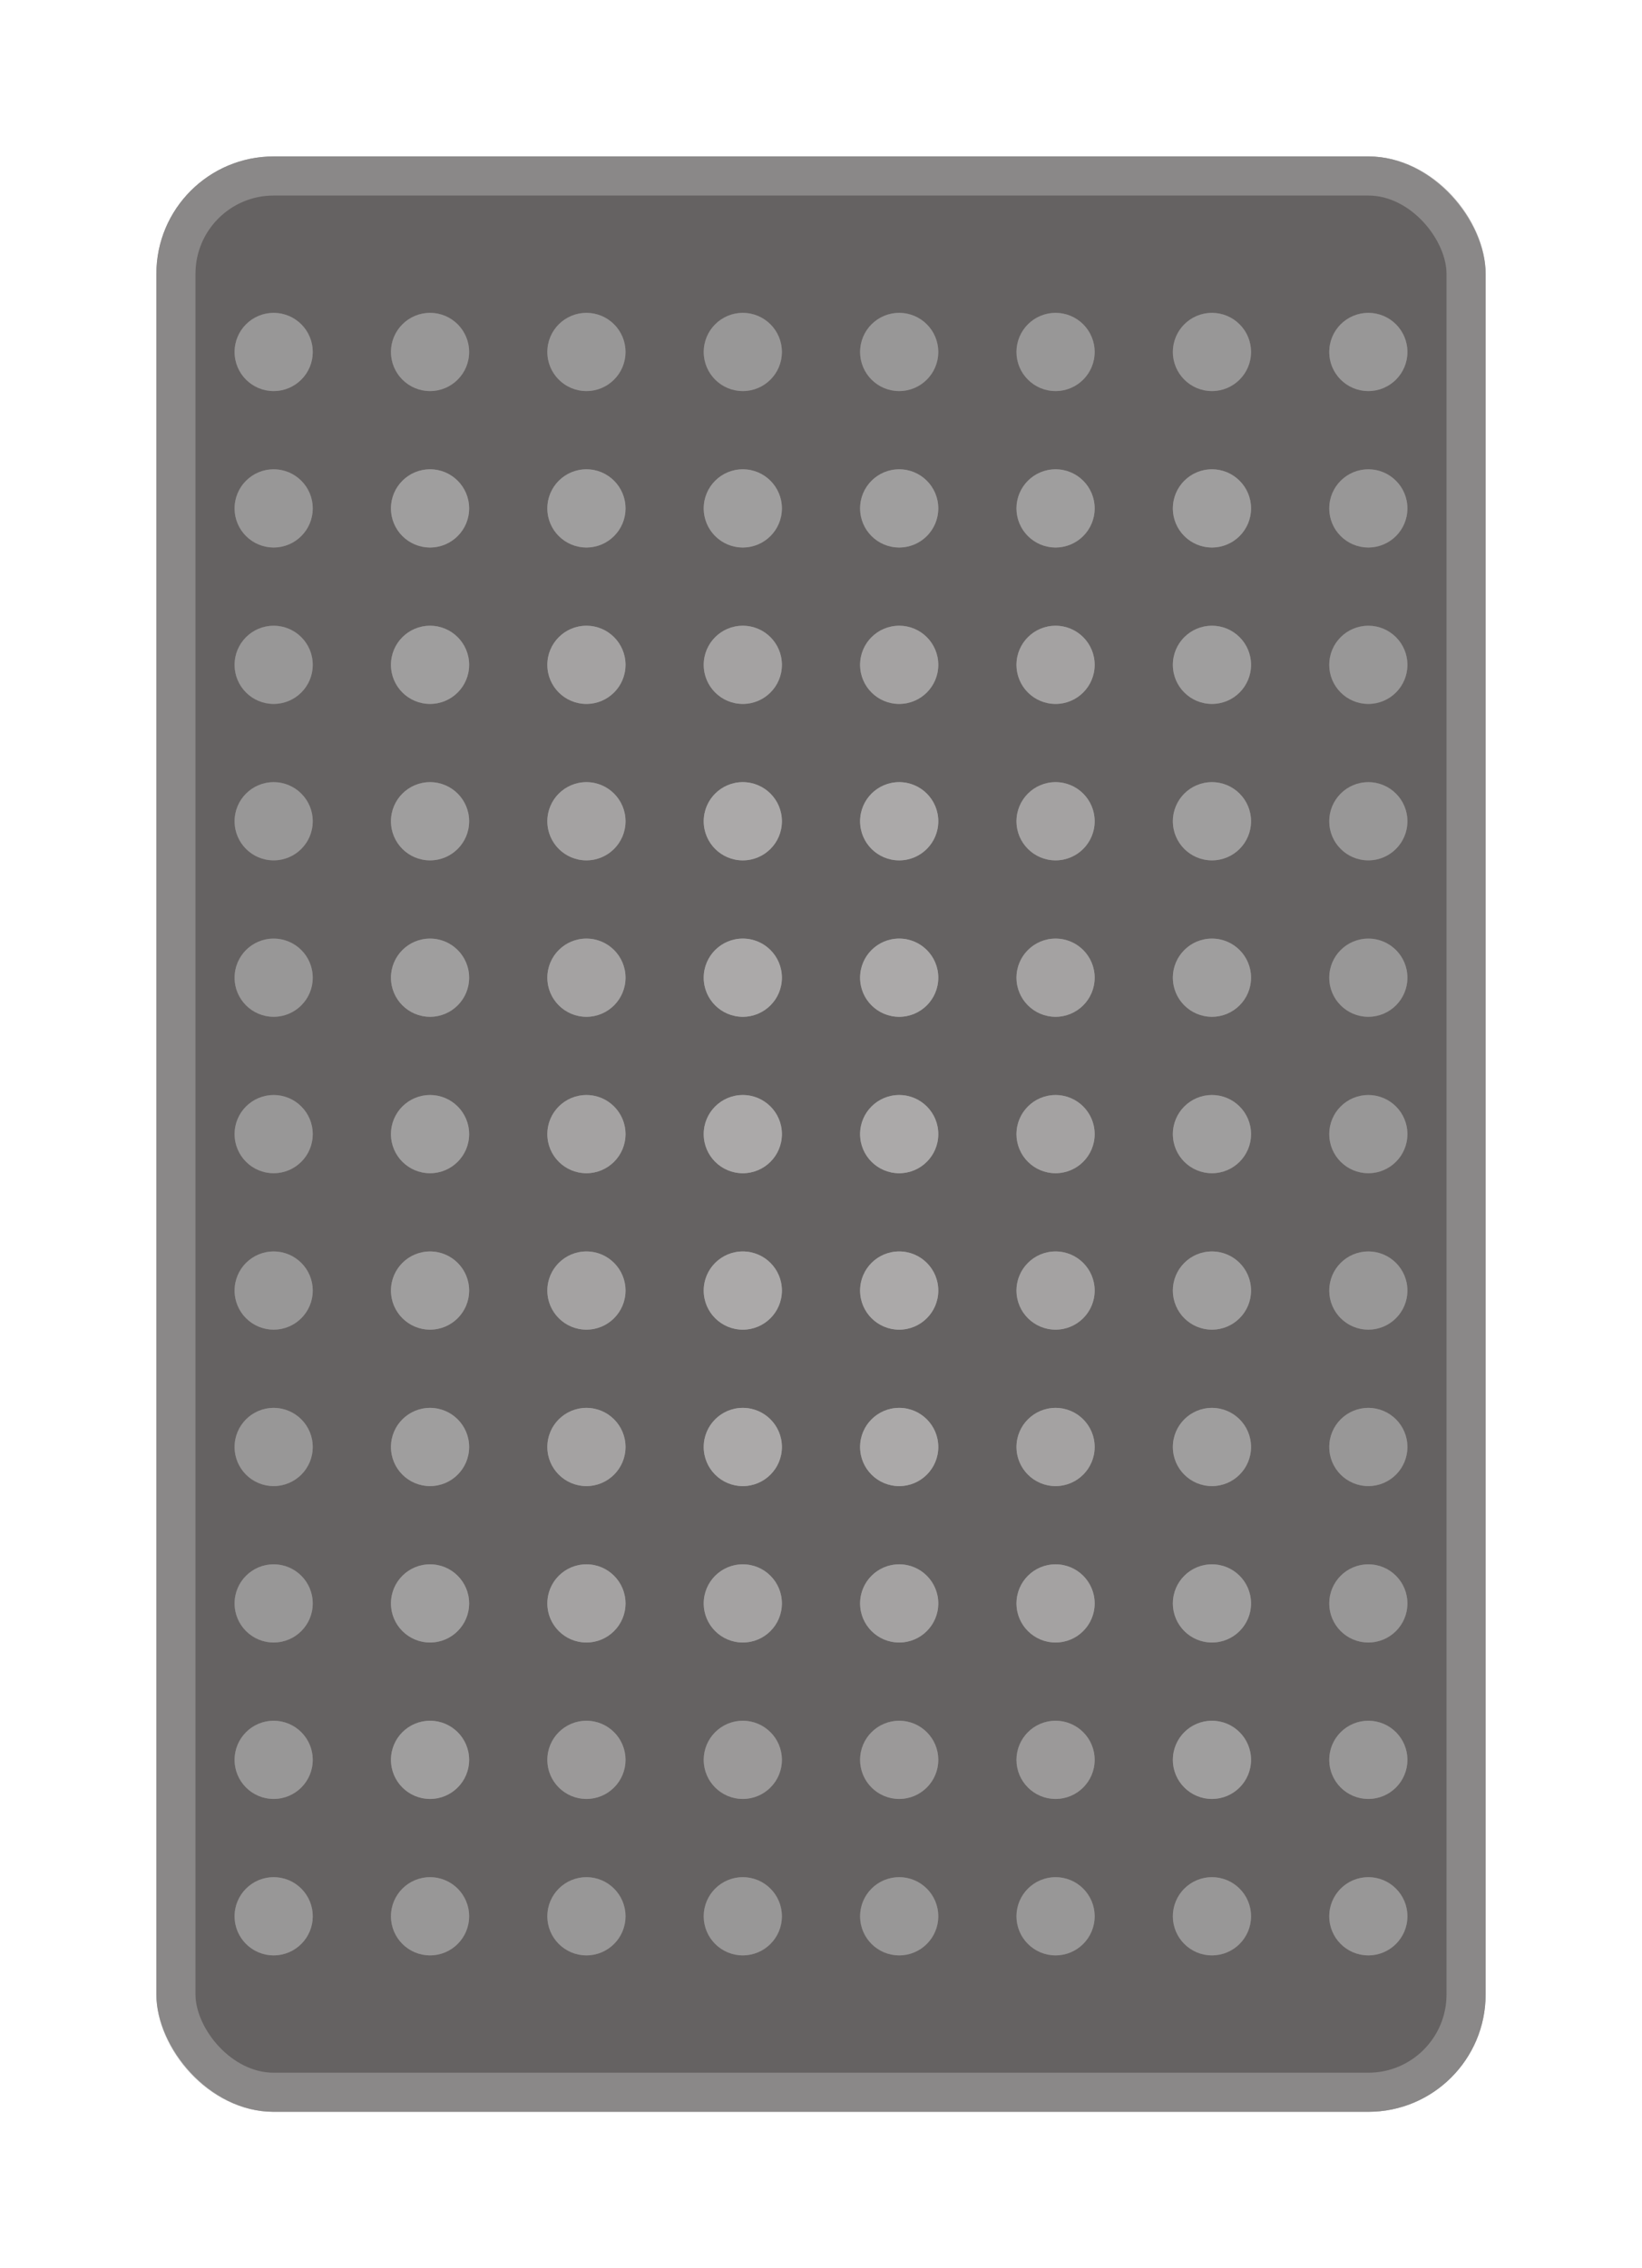 <svg width="42" height="58" viewBox="0 0 42 58" fill="none" xmlns="http://www.w3.org/2000/svg">
<g filter="url(#filter0_d_60_2)">
<rect x="4" width="34" height="50" rx="3" fill="#656262"/>
<rect x="4.5" y="0.5" width="33" height="49" rx="2.5" stroke="#A4A2A2" stroke-opacity="0.6"/>
<circle cx="11" cy="25" r="1" fill="#D9D9D9" fill-opacity="0.45"/>
<circle cx="11" cy="25" r="0.5" stroke="#A4A2A2" stroke-opacity="0.6"/>
<circle cx="27" cy="25" r="1" fill="#D9D9D9" fill-opacity="0.55"/>
<circle cx="27" cy="25" r="0.5" stroke="#A4A2A2" stroke-opacity="0.6"/>
<circle cx="31" cy="25" r="1" fill="#D9D9D9" fill-opacity="0.45"/>
<circle cx="31" cy="25" r="0.5" stroke="#A4A2A2" stroke-opacity="0.6"/>
<circle cx="7" cy="25" r="1" fill="#D9D9D9" fill-opacity="0.3"/>
<circle cx="7" cy="25" r="0.5" stroke="#A4A2A2" stroke-opacity="0.6"/>
<circle cx="35" cy="25" r="1" fill="#D9D9D9" fill-opacity="0.3"/>
<circle cx="35" cy="25" r="0.5" stroke="#A4A2A2" stroke-opacity="0.6"/>
<circle cx="15" cy="25" r="1" fill="#D9D9D9" fill-opacity="0.55"/>
<circle cx="15" cy="25" r="0.5" stroke="#A4A2A2" stroke-opacity="0.6"/>
<circle cx="23" cy="25" r="1" fill="#D9D9D9" fill-opacity="0.7"/>
<circle cx="23" cy="25" r="0.5" stroke="#A4A2A2" stroke-opacity="0.6"/>
<circle cx="19" cy="25" r="1" fill="#D9D9D9" fill-opacity="0.7"/>
<circle cx="19" cy="25" r="0.5" stroke="#A4A2A2" stroke-opacity="0.6"/>
<circle cx="11" cy="45" r="1" fill="#D9D9D9" fill-opacity="0.3"/>
<circle cx="11" cy="45" r="0.5" stroke="#A4A2A2" stroke-opacity="0.6"/>
<circle cx="27" cy="45" r="1" fill="#D9D9D9" fill-opacity="0.3"/>
<circle cx="27" cy="45" r="0.5" stroke="#A4A2A2" stroke-opacity="0.6"/>
<circle cx="31" cy="45" r="1" fill="#D9D9D9" fill-opacity="0.3"/>
<circle cx="31" cy="45" r="0.5" stroke="#A4A2A2" stroke-opacity="0.6"/>
<circle cx="7" cy="45" r="1" fill="#D9D9D9" fill-opacity="0.3"/>
<circle cx="7" cy="45" r="0.5" stroke="#A4A2A2" stroke-opacity="0.6"/>
<circle cx="35" cy="45" r="1" fill="#D9D9D9" fill-opacity="0.3"/>
<circle cx="35" cy="45" r="0.5" stroke="#A4A2A2" stroke-opacity="0.6"/>
<circle cx="15" cy="45" r="1" fill="#D9D9D9" fill-opacity="0.3"/>
<circle cx="15" cy="45" r="0.5" stroke="#A4A2A2" stroke-opacity="0.6"/>
<circle cx="23" cy="45" r="1" fill="#D9D9D9" fill-opacity="0.3"/>
<circle cx="23" cy="45" r="0.5" stroke="#A4A2A2" stroke-opacity="0.6"/>
<circle cx="19" cy="45" r="1" fill="#D9D9D9" fill-opacity="0.3"/>
<circle cx="19" cy="45" r="0.5" stroke="#A4A2A2" stroke-opacity="0.6"/>
<circle cx="11" cy="41" r="1" fill="#D9D9D9" fill-opacity="0.45"/>
<circle cx="11" cy="41" r="0.5" stroke="#A4A2A2" stroke-opacity="0.6"/>
<circle cx="27" cy="41" r="1" fill="#D9D9D9" fill-opacity="0.35"/>
<circle cx="27" cy="41" r="0.5" stroke="#A4A2A2" stroke-opacity="0.6"/>
<circle cx="31" cy="41" r="1" fill="#D9D9D9" fill-opacity="0.45"/>
<circle cx="31" cy="41" r="0.5" stroke="#A4A2A2" stroke-opacity="0.6"/>
<circle cx="7" cy="41" r="1" fill="#D9D9D9" fill-opacity="0.3"/>
<circle cx="7" cy="41" r="0.5" stroke="#A4A2A2" stroke-opacity="0.6"/>
<circle cx="35" cy="41" r="1" fill="#D9D9D9" fill-opacity="0.3"/>
<circle cx="35" cy="41" r="0.5" stroke="#A4A2A2" stroke-opacity="0.6"/>
<circle cx="15" cy="41" r="1" fill="#D9D9D9" fill-opacity="0.35"/>
<circle cx="15" cy="41" r="0.5" stroke="#A4A2A2" stroke-opacity="0.6"/>
<circle cx="23" cy="41" r="1" fill="#D9D9D9" fill-opacity="0.35"/>
<circle cx="23" cy="41" r="0.5" stroke="#A4A2A2" stroke-opacity="0.6"/>
<circle cx="19" cy="41" r="1" fill="#D9D9D9" fill-opacity="0.35"/>
<circle cx="19" cy="41" r="0.5" stroke="#A4A2A2" stroke-opacity="0.6"/>
<circle cx="11" cy="37" r="1" fill="#D9D9D9" fill-opacity="0.45"/>
<circle cx="11" cy="37" r="0.5" stroke="#A4A2A2" stroke-opacity="0.6"/>
<circle cx="27" cy="37" r="1" fill="#D9D9D9" fill-opacity="0.55"/>
<circle cx="27" cy="37" r="0.5" stroke="#A4A2A2" stroke-opacity="0.6"/>
<circle cx="31" cy="37" r="1" fill="#D9D9D9" fill-opacity="0.45"/>
<circle cx="31" cy="37" r="0.5" stroke="#A4A2A2" stroke-opacity="0.6"/>
<circle cx="7" cy="37" r="1" fill="#D9D9D9" fill-opacity="0.3"/>
<circle cx="7" cy="37" r="0.5" stroke="#A4A2A2" stroke-opacity="0.6"/>
<circle cx="35" cy="37" r="1" fill="#D9D9D9" fill-opacity="0.3"/>
<circle cx="35" cy="37" r="0.5" stroke="#A4A2A2" stroke-opacity="0.6"/>
<circle cx="15" cy="37" r="1" fill="#D9D9D9" fill-opacity="0.55"/>
<circle cx="15" cy="37" r="0.5" stroke="#A4A2A2" stroke-opacity="0.6"/>
<circle cx="23" cy="37" r="1" fill="#D9D9D9" fill-opacity="0.55"/>
<circle cx="23" cy="37" r="0.5" stroke="#A4A2A2" stroke-opacity="0.6"/>
<circle cx="19" cy="37" r="1" fill="#D9D9D9" fill-opacity="0.55"/>
<circle cx="19" cy="37" r="0.5" stroke="#A4A2A2" stroke-opacity="0.6"/>
<circle cx="11" cy="33" r="1" fill="#D9D9D9" fill-opacity="0.45"/>
<circle cx="11" cy="33" r="0.5" stroke="#A4A2A2" stroke-opacity="0.6"/>
<circle cx="27" cy="33" r="1" fill="#D9D9D9" fill-opacity="0.55"/>
<circle cx="27" cy="33" r="0.5" stroke="#A4A2A2" stroke-opacity="0.6"/>
<circle cx="31" cy="33" r="1" fill="#D9D9D9" fill-opacity="0.45"/>
<circle cx="31" cy="33" r="0.5" stroke="#A4A2A2" stroke-opacity="0.6"/>
<circle cx="7" cy="33" r="1" fill="#D9D9D9" fill-opacity="0.3"/>
<circle cx="7" cy="33" r="0.5" stroke="#A4A2A2" stroke-opacity="0.6"/>
<circle cx="35" cy="33" r="1" fill="#D9D9D9" fill-opacity="0.3"/>
<circle cx="35" cy="33" r="0.5" stroke="#A4A2A2" stroke-opacity="0.6"/>
<circle cx="15" cy="33" r="1" fill="#D9D9D9" fill-opacity="0.55"/>
<circle cx="15" cy="33" r="0.5" stroke="#A4A2A2" stroke-opacity="0.6"/>
<circle cx="23" cy="33" r="1" fill="#D9D9D9" fill-opacity="0.7"/>
<circle cx="23" cy="33" r="0.5" stroke="#A4A2A2" stroke-opacity="0.6"/>
<circle cx="19" cy="33" r="1" fill="#D9D9D9" fill-opacity="0.7"/>
<circle cx="19" cy="33" r="0.5" stroke="#A4A2A2" stroke-opacity="0.6"/>
<circle cx="11" cy="29" r="1" fill="#D9D9D9" fill-opacity="0.45"/>
<circle cx="11" cy="29" r="0.5" stroke="#A4A2A2" stroke-opacity="0.6"/>
<circle cx="27" cy="29" r="1" fill="#D9D9D9" fill-opacity="0.55"/>
<circle cx="27" cy="29" r="0.5" stroke="#A4A2A2" stroke-opacity="0.6"/>
<circle cx="31" cy="29" r="1" fill="#D9D9D9" fill-opacity="0.45"/>
<circle cx="31" cy="29" r="0.5" stroke="#A4A2A2" stroke-opacity="0.6"/>
<circle cx="7" cy="29" r="1" fill="#D9D9D9" fill-opacity="0.3"/>
<circle cx="7" cy="29" r="0.5" stroke="#A4A2A2" stroke-opacity="0.6"/>
<circle cx="35" cy="29" r="1" fill="#D9D9D9" fill-opacity="0.3"/>
<circle cx="35" cy="29" r="0.5" stroke="#A4A2A2" stroke-opacity="0.6"/>
<circle cx="15" cy="29" r="1" fill="#D9D9D9" fill-opacity="0.55"/>
<circle cx="15" cy="29" r="0.5" stroke="#A4A2A2" stroke-opacity="0.6"/>
<circle cx="23" cy="29" r="1" fill="#D9D9D9" fill-opacity="0.7"/>
<circle cx="23" cy="29" r="0.5" stroke="#A4A2A2" stroke-opacity="0.6"/>
<circle cx="19" cy="29" r="1" fill="#D9D9D9" fill-opacity="0.7"/>
<circle cx="19" cy="29" r="0.5" stroke="#A4A2A2" stroke-opacity="0.6"/>
<circle cx="11" cy="5" r="1" fill="#D9D9D9" fill-opacity="0.3"/>
<circle cx="11" cy="5" r="0.5" stroke="#A4A2A2" stroke-opacity="0.6"/>
<circle cx="27" cy="5" r="1" fill="#D9D9D9" fill-opacity="0.3"/>
<circle cx="27" cy="5" r="0.5" stroke="#A4A2A2" stroke-opacity="0.6"/>
<circle cx="31" cy="5" r="1" fill="#D9D9D9" fill-opacity="0.3"/>
<circle cx="31" cy="5" r="0.5" stroke="#A4A2A2" stroke-opacity="0.6"/>
<circle cx="7" cy="5" r="1" fill="#D9D9D9" fill-opacity="0.3"/>
<circle cx="7" cy="5" r="0.5" stroke="#A4A2A2" stroke-opacity="0.6"/>
<circle cx="35" cy="5" r="1" fill="#D9D9D9" fill-opacity="0.3"/>
<circle cx="35" cy="5" r="0.5" stroke="#A4A2A2" stroke-opacity="0.6"/>
<circle cx="15" cy="5" r="1" fill="#D9D9D9" fill-opacity="0.3"/>
<circle cx="15" cy="5" r="0.5" stroke="#A4A2A2" stroke-opacity="0.6"/>
<circle cx="23" cy="5" r="1" fill="#D9D9D9" fill-opacity="0.3"/>
<circle cx="23" cy="5" r="0.5" stroke="#A4A2A2" stroke-opacity="0.6"/>
<circle cx="19" cy="5" r="1" fill="#D9D9D9" fill-opacity="0.3"/>
<circle cx="19" cy="5" r="0.5" stroke="#A4A2A2" stroke-opacity="0.6"/>
<circle cx="11" cy="9" r="1" fill="#D9D9D9" fill-opacity="0.45"/>
<circle cx="11" cy="9" r="0.5" stroke="#A4A2A2" stroke-opacity="0.6"/>
<circle cx="27" cy="9" r="1" fill="#D9D9D9" fill-opacity="0.45"/>
<circle cx="27" cy="9" r="0.5" stroke="#A4A2A2" stroke-opacity="0.6"/>
<circle cx="31" cy="9" r="1" fill="#D9D9D9" fill-opacity="0.45"/>
<circle cx="31" cy="9" r="0.5" stroke="#A4A2A2" stroke-opacity="0.6"/>
<circle cx="7" cy="9" r="1" fill="#D9D9D9" fill-opacity="0.3"/>
<circle cx="7" cy="9" r="0.5" stroke="#A4A2A2" stroke-opacity="0.6"/>
<circle cx="35" cy="9" r="1" fill="#D9D9D9" fill-opacity="0.3"/>
<circle cx="35" cy="9" r="0.5" stroke="#A4A2A2" stroke-opacity="0.6"/>
<circle cx="15" cy="9" r="1" fill="#D9D9D9" fill-opacity="0.45"/>
<circle cx="15" cy="9" r="0.5" stroke="#A4A2A2" stroke-opacity="0.6"/>
<circle cx="23" cy="9" r="1" fill="#D9D9D9" fill-opacity="0.45"/>
<circle cx="23" cy="9" r="0.5" stroke="#A4A2A2" stroke-opacity="0.6"/>
<circle cx="19" cy="9" r="1" fill="#D9D9D9" fill-opacity="0.45"/>
<circle cx="19" cy="9" r="0.5" stroke="#A4A2A2" stroke-opacity="0.6"/>
<circle cx="11" cy="13" r="1" fill="#D9D9D9" fill-opacity="0.45"/>
<circle cx="11" cy="13" r="0.5" stroke="#A4A2A2" stroke-opacity="0.6"/>
<circle cx="27" cy="13" r="1" fill="#D9D9D9" fill-opacity="0.55"/>
<circle cx="27" cy="13" r="0.5" stroke="#A4A2A2" stroke-opacity="0.6"/>
<circle cx="31" cy="13" r="1" fill="#D9D9D9" fill-opacity="0.45"/>
<circle cx="31" cy="13" r="0.5" stroke="#A4A2A2" stroke-opacity="0.6"/>
<circle cx="7" cy="13" r="1" fill="#D9D9D9" fill-opacity="0.3"/>
<circle cx="7" cy="13" r="0.5" stroke="#A4A2A2" stroke-opacity="0.6"/>
<circle cx="35" cy="13" r="1" fill="#D9D9D9" fill-opacity="0.3"/>
<circle cx="35" cy="13" r="0.5" stroke="#A4A2A2" stroke-opacity="0.6"/>
<circle cx="15" cy="13" r="1" fill="#D9D9D9" fill-opacity="0.55"/>
<circle cx="15" cy="13" r="0.5" stroke="#A4A2A2" stroke-opacity="0.6"/>
<circle cx="23" cy="13" r="1" fill="#D9D9D9" fill-opacity="0.55"/>
<circle cx="23" cy="13" r="0.5" stroke="#A4A2A2" stroke-opacity="0.6"/>
<circle cx="19" cy="13" r="1" fill="#D9D9D9" fill-opacity="0.55"/>
<circle cx="19" cy="13" r="0.5" stroke="#A4A2A2" stroke-opacity="0.6"/>
<circle cx="11" cy="17" r="1" fill="#D9D9D9" fill-opacity="0.45"/>
<circle cx="11" cy="17" r="0.5" stroke="#A4A2A2" stroke-opacity="0.6"/>
<circle cx="27" cy="17" r="1" fill="#D9D9D9" fill-opacity="0.55"/>
<circle cx="27" cy="17" r="0.5" stroke="#A4A2A2" stroke-opacity="0.6"/>
<circle cx="31" cy="17" r="1" fill="#D9D9D9" fill-opacity="0.45"/>
<circle cx="31" cy="17" r="0.5" stroke="#A4A2A2" stroke-opacity="0.6"/>
<circle cx="7" cy="17" r="1" fill="#D9D9D9" fill-opacity="0.3"/>
<circle cx="7" cy="17" r="0.5" stroke="#A4A2A2" stroke-opacity="0.6"/>
<circle cx="35" cy="17" r="1" fill="#D9D9D9" fill-opacity="0.3"/>
<circle cx="35" cy="17" r="0.5" stroke="#A4A2A2" stroke-opacity="0.6"/>
<circle cx="15" cy="17" r="1" fill="#D9D9D9" fill-opacity="0.55"/>
<circle cx="15" cy="17" r="0.5" stroke="#A4A2A2" stroke-opacity="0.6"/>
<circle cx="23" cy="17" r="1" fill="#D9D9D9" fill-opacity="0.7"/>
<circle cx="23" cy="17" r="0.5" stroke="#A4A2A2" stroke-opacity="0.6"/>
<circle cx="19" cy="17" r="1" fill="#D9D9D9" fill-opacity="0.7"/>
<circle cx="19" cy="17" r="0.5" stroke="#A4A2A2" stroke-opacity="0.6"/>
<circle cx="11" cy="21" r="1" fill="#D9D9D9" fill-opacity="0.45"/>
<circle cx="11" cy="21" r="0.5" stroke="#A4A2A2" stroke-opacity="0.6"/>
<circle cx="27" cy="21" r="1" fill="#D9D9D9" fill-opacity="0.55"/>
<circle cx="27" cy="21" r="0.5" stroke="#A4A2A2" stroke-opacity="0.6"/>
<circle cx="31" cy="21" r="1" fill="#D9D9D9" fill-opacity="0.45"/>
<circle cx="31" cy="21" r="0.5" stroke="#A4A2A2" stroke-opacity="0.6"/>
<circle cx="7" cy="21" r="1" fill="#D9D9D9" fill-opacity="0.3"/>
<circle cx="7" cy="21" r="0.5" stroke="#A4A2A2" stroke-opacity="0.6"/>
<circle cx="35" cy="21" r="1" fill="#D9D9D9" fill-opacity="0.3"/>
<circle cx="35" cy="21" r="0.5" stroke="#A4A2A2" stroke-opacity="0.6"/>
<circle cx="15" cy="21" r="1" fill="#D9D9D9" fill-opacity="0.55"/>
<circle cx="15" cy="21" r="0.5" stroke="#A4A2A2" stroke-opacity="0.6"/>
<circle cx="23" cy="21" r="1" fill="#D9D9D9" fill-opacity="0.7"/>
<circle cx="23" cy="21" r="0.5" stroke="#A4A2A2" stroke-opacity="0.6"/>
<circle cx="19" cy="21" r="1" fill="#D9D9D9" fill-opacity="0.7"/>
<circle cx="19" cy="21" r="0.5" stroke="#A4A2A2" stroke-opacity="0.6"/>
</g>
<defs>
<filter id="filter0_d_60_2" x="0" y="0" width="42" height="58" filterUnits="userSpaceOnUse" color-interpolation-filters="sRGB">
<feFlood flood-opacity="0" result="BackgroundImageFix"/>
<feColorMatrix in="SourceAlpha" type="matrix" values="0 0 0 0 0 0 0 0 0 0 0 0 0 0 0 0 0 0 127 0" result="hardAlpha"/>
<feOffset dy="4"/>
<feGaussianBlur stdDeviation="2"/>
<feComposite in2="hardAlpha" operator="out"/>
<feColorMatrix type="matrix" values="0 0 0 0 0 0 0 0 0 0 0 0 0 0 0 0 0 0 0.25 0"/>
<feBlend mode="normal" in2="BackgroundImageFix" result="effect1_dropShadow_60_2"/>
<feBlend mode="normal" in="SourceGraphic" in2="effect1_dropShadow_60_2" result="shape"/>
</filter>
</defs>
</svg>
